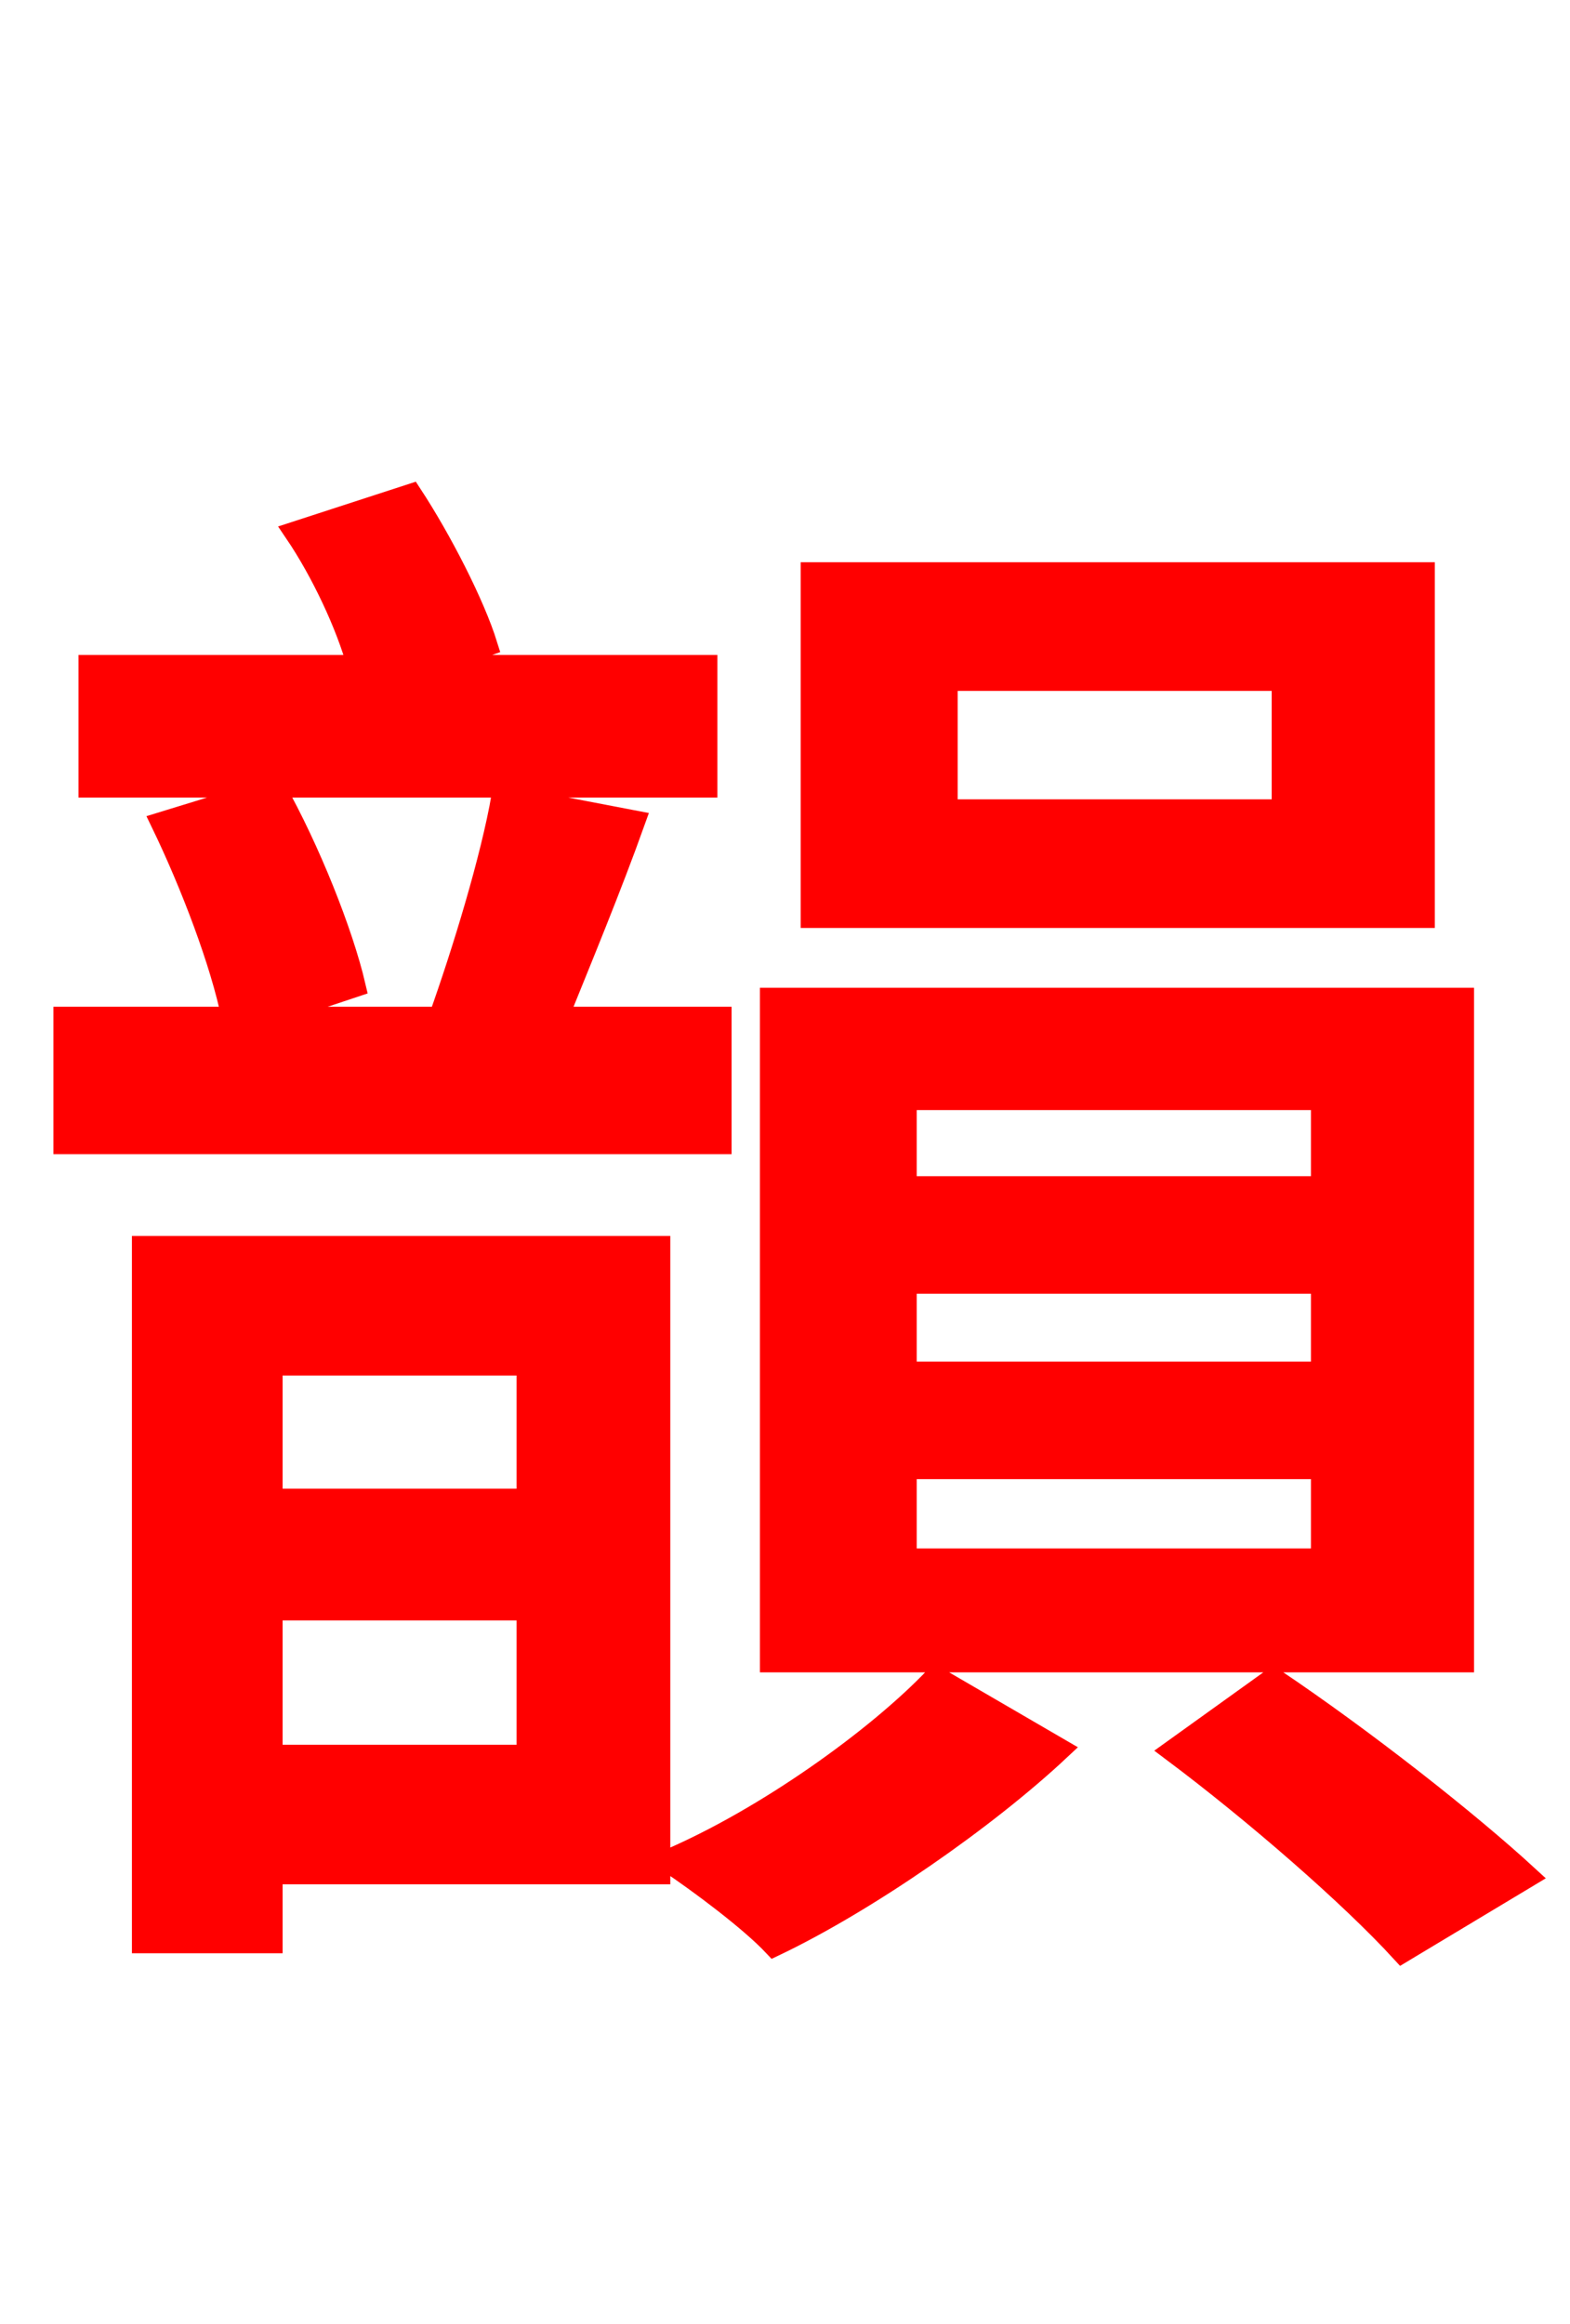 <svg xmlns="http://www.w3.org/2000/svg" xmlns:xlink="http://www.w3.org/1999/xlink" width="72" height="106.56"><path fill="red" stroke="red" d="M58.82 37.15L43.42 37.15L43.42 31.18L58.82 31.18ZM65.30 26.28L37.22 26.28L37.22 42.05L65.30 42.05ZM60.62 54.43L41.54 54.43L41.54 50.40L60.62 50.40ZM60.62 62.93L41.54 62.93L41.54 58.82L60.62 58.82ZM60.62 71.50L41.54 71.50L41.54 67.32L60.62 67.32ZM67.10 45.79L35.35 45.79L35.35 76.18L67.10 76.18ZM32.40 30.53L19.66 30.53L22.32 29.59C21.74 27.72 20.23 24.77 18.86 22.68L13.54 24.41C14.76 26.21 15.91 28.66 16.42 30.53L4.10 30.53L4.10 36.07L32.40 36.07ZM33.05 46.66L25.56 46.66C26.64 43.99 28.01 40.68 29.09 37.66L23.04 36.50C22.54 39.38 21.24 43.63 20.16 46.66L11.95 46.66L16.27 45.22C15.70 42.77 14.18 38.95 12.60 36.14L7.42 37.73C8.78 40.54 10.15 44.14 10.66 46.66L2.95 46.66L2.95 52.42L33.05 52.42ZM24.19 62.57L24.19 68.76L12.46 68.76L12.46 62.57ZM12.46 80.50L12.46 73.80L24.19 73.80L24.19 80.50ZM30.24 57.17L6.55 57.17L6.55 89.06L12.46 89.06L12.46 85.90L30.24 85.90ZM42.91 76.90C40.25 79.70 35.14 83.38 30.60 85.32C32.11 86.33 34.42 88.06 35.50 89.21C39.74 87.19 45.22 83.38 48.60 80.21ZM53.78 80.28C57.53 83.09 61.92 86.90 64.30 89.50L70.06 86.04C67.32 83.52 62.57 79.78 58.39 76.97Z"/></svg>
